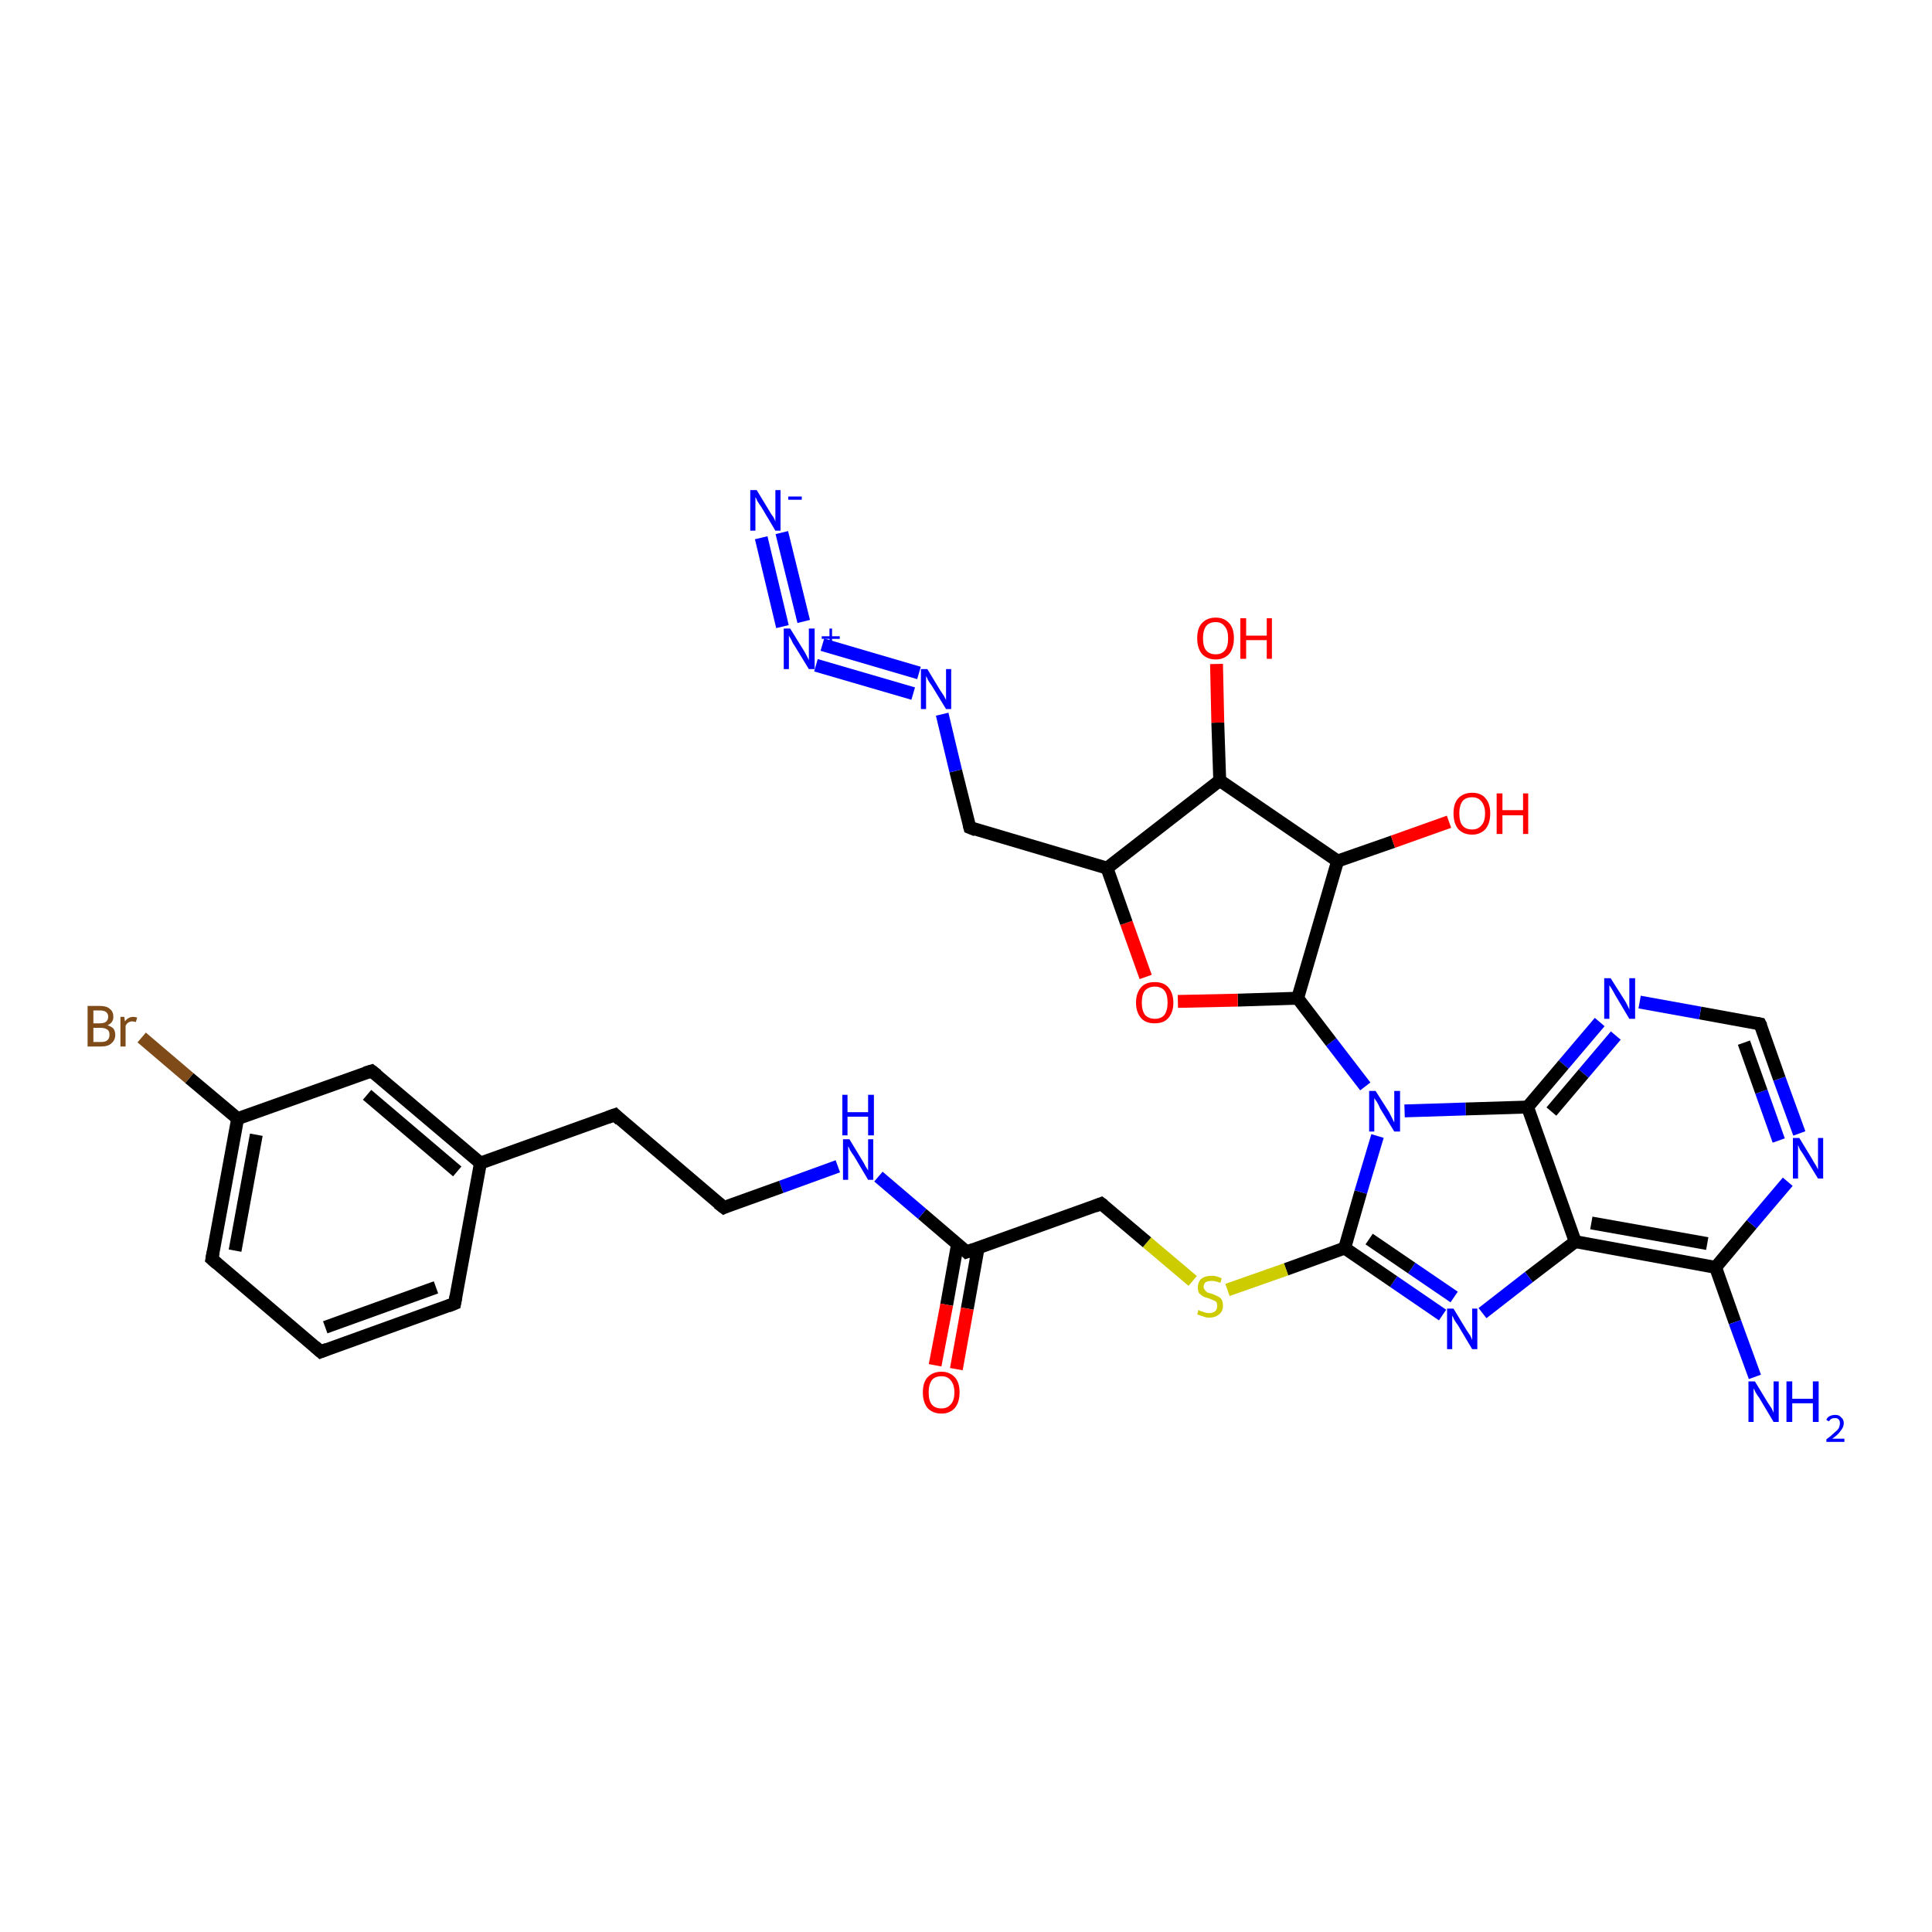 <?xml version='1.0' encoding='iso-8859-1'?>
<svg version='1.1' baseProfile='full'
              xmlns='http://www.w3.org/2000/svg'
                      xmlns:rdkit='http://www.rdkit.org/xml'
                      xmlns:xlink='http://www.w3.org/1999/xlink'
                  xml:space='preserve'
width='300px' height='300px' viewBox='0 0 300 300'>
<!-- END OF HEADER -->
<rect style='opacity:1.0;fill:#FFFFFF;stroke:none' width='300.0' height='300.0' x='0.0' y='0.0'> </rect>
<path class='bond-0 atom-0 atom-1' d='M 237.2,171.9 L 244.6,192.8' style='fill:none;fill-rule:evenodd;stroke:#000000;stroke-width:2.0px;stroke-linecap:butt;stroke-linejoin:miter;stroke-opacity:1' />
<path class='bond-1 atom-1 atom-2' d='M 244.6,192.8 L 266.4,196.8' style='fill:none;fill-rule:evenodd;stroke:#000000;stroke-width:2.0px;stroke-linecap:butt;stroke-linejoin:miter;stroke-opacity:1' />
<path class='bond-1 atom-1 atom-2' d='M 247.1,189.9 L 265.1,193.1' style='fill:none;fill-rule:evenodd;stroke:#000000;stroke-width:2.0px;stroke-linecap:butt;stroke-linejoin:miter;stroke-opacity:1' />
<path class='bond-2 atom-2 atom-3' d='M 266.4,196.8 L 269.4,205.3' style='fill:none;fill-rule:evenodd;stroke:#000000;stroke-width:2.0px;stroke-linecap:butt;stroke-linejoin:miter;stroke-opacity:1' />
<path class='bond-2 atom-2 atom-3' d='M 269.4,205.3 L 272.5,213.8' style='fill:none;fill-rule:evenodd;stroke:#0000FF;stroke-width:2.0px;stroke-linecap:butt;stroke-linejoin:miter;stroke-opacity:1' />
<path class='bond-3 atom-2 atom-4' d='M 266.4,196.8 L 272.0,190.1' style='fill:none;fill-rule:evenodd;stroke:#000000;stroke-width:2.0px;stroke-linecap:butt;stroke-linejoin:miter;stroke-opacity:1' />
<path class='bond-3 atom-2 atom-4' d='M 272.0,190.1 L 277.6,183.5' style='fill:none;fill-rule:evenodd;stroke:#0000FF;stroke-width:2.0px;stroke-linecap:butt;stroke-linejoin:miter;stroke-opacity:1' />
<path class='bond-4 atom-4 atom-5' d='M 279.4,176.0 L 276.3,167.5' style='fill:none;fill-rule:evenodd;stroke:#0000FF;stroke-width:2.0px;stroke-linecap:butt;stroke-linejoin:miter;stroke-opacity:1' />
<path class='bond-4 atom-4 atom-5' d='M 276.3,167.5 L 273.3,159.0' style='fill:none;fill-rule:evenodd;stroke:#000000;stroke-width:2.0px;stroke-linecap:butt;stroke-linejoin:miter;stroke-opacity:1' />
<path class='bond-4 atom-4 atom-5' d='M 276.2,177.1 L 273.5,169.5' style='fill:none;fill-rule:evenodd;stroke:#0000FF;stroke-width:2.0px;stroke-linecap:butt;stroke-linejoin:miter;stroke-opacity:1' />
<path class='bond-4 atom-4 atom-5' d='M 273.5,169.5 L 270.8,161.9' style='fill:none;fill-rule:evenodd;stroke:#000000;stroke-width:2.0px;stroke-linecap:butt;stroke-linejoin:miter;stroke-opacity:1' />
<path class='bond-5 atom-5 atom-6' d='M 273.3,159.0 L 264.0,157.3' style='fill:none;fill-rule:evenodd;stroke:#000000;stroke-width:2.0px;stroke-linecap:butt;stroke-linejoin:miter;stroke-opacity:1' />
<path class='bond-5 atom-5 atom-6' d='M 264.0,157.3 L 254.6,155.6' style='fill:none;fill-rule:evenodd;stroke:#0000FF;stroke-width:2.0px;stroke-linecap:butt;stroke-linejoin:miter;stroke-opacity:1' />
<path class='bond-6 atom-1 atom-7' d='M 244.6,192.8 L 237.4,198.3' style='fill:none;fill-rule:evenodd;stroke:#000000;stroke-width:2.0px;stroke-linecap:butt;stroke-linejoin:miter;stroke-opacity:1' />
<path class='bond-6 atom-1 atom-7' d='M 237.4,198.3 L 230.2,203.9' style='fill:none;fill-rule:evenodd;stroke:#0000FF;stroke-width:2.0px;stroke-linecap:butt;stroke-linejoin:miter;stroke-opacity:1' />
<path class='bond-7 atom-7 atom-8' d='M 224.0,204.2 L 216.4,199.0' style='fill:none;fill-rule:evenodd;stroke:#0000FF;stroke-width:2.0px;stroke-linecap:butt;stroke-linejoin:miter;stroke-opacity:1' />
<path class='bond-7 atom-7 atom-8' d='M 216.4,199.0 L 208.8,193.8' style='fill:none;fill-rule:evenodd;stroke:#000000;stroke-width:2.0px;stroke-linecap:butt;stroke-linejoin:miter;stroke-opacity:1' />
<path class='bond-7 atom-7 atom-8' d='M 225.8,201.4 L 219.2,196.9' style='fill:none;fill-rule:evenodd;stroke:#0000FF;stroke-width:2.0px;stroke-linecap:butt;stroke-linejoin:miter;stroke-opacity:1' />
<path class='bond-7 atom-7 atom-8' d='M 219.2,196.9 L 212.6,192.4' style='fill:none;fill-rule:evenodd;stroke:#000000;stroke-width:2.0px;stroke-linecap:butt;stroke-linejoin:miter;stroke-opacity:1' />
<path class='bond-8 atom-8 atom-9' d='M 208.8,193.8 L 199.7,197.1' style='fill:none;fill-rule:evenodd;stroke:#000000;stroke-width:2.0px;stroke-linecap:butt;stroke-linejoin:miter;stroke-opacity:1' />
<path class='bond-8 atom-8 atom-9' d='M 199.7,197.1 L 190.6,200.3' style='fill:none;fill-rule:evenodd;stroke:#CCCC00;stroke-width:2.0px;stroke-linecap:butt;stroke-linejoin:miter;stroke-opacity:1' />
<path class='bond-9 atom-9 atom-10' d='M 185.2,198.9 L 178.1,192.9' style='fill:none;fill-rule:evenodd;stroke:#CCCC00;stroke-width:2.0px;stroke-linecap:butt;stroke-linejoin:miter;stroke-opacity:1' />
<path class='bond-9 atom-9 atom-10' d='M 178.1,192.9 L 171.0,186.9' style='fill:none;fill-rule:evenodd;stroke:#000000;stroke-width:2.0px;stroke-linecap:butt;stroke-linejoin:miter;stroke-opacity:1' />
<path class='bond-10 atom-10 atom-11' d='M 171.0,186.9 L 150.1,194.4' style='fill:none;fill-rule:evenodd;stroke:#000000;stroke-width:2.0px;stroke-linecap:butt;stroke-linejoin:miter;stroke-opacity:1' />
<path class='bond-11 atom-11 atom-12' d='M 150.1,194.4 L 143.2,188.5' style='fill:none;fill-rule:evenodd;stroke:#000000;stroke-width:2.0px;stroke-linecap:butt;stroke-linejoin:miter;stroke-opacity:1' />
<path class='bond-11 atom-11 atom-12' d='M 143.2,188.5 L 136.4,182.7' style='fill:none;fill-rule:evenodd;stroke:#0000FF;stroke-width:2.0px;stroke-linecap:butt;stroke-linejoin:miter;stroke-opacity:1' />
<path class='bond-12 atom-12 atom-13' d='M 130.1,181.1 L 121.3,184.3' style='fill:none;fill-rule:evenodd;stroke:#0000FF;stroke-width:2.0px;stroke-linecap:butt;stroke-linejoin:miter;stroke-opacity:1' />
<path class='bond-12 atom-12 atom-13' d='M 121.3,184.3 L 112.4,187.5' style='fill:none;fill-rule:evenodd;stroke:#000000;stroke-width:2.0px;stroke-linecap:butt;stroke-linejoin:miter;stroke-opacity:1' />
<path class='bond-13 atom-13 atom-14' d='M 112.4,187.5 L 95.5,173.1' style='fill:none;fill-rule:evenodd;stroke:#000000;stroke-width:2.0px;stroke-linecap:butt;stroke-linejoin:miter;stroke-opacity:1' />
<path class='bond-14 atom-14 atom-15' d='M 95.5,173.1 L 74.6,180.6' style='fill:none;fill-rule:evenodd;stroke:#000000;stroke-width:2.0px;stroke-linecap:butt;stroke-linejoin:miter;stroke-opacity:1' />
<path class='bond-15 atom-15 atom-16' d='M 74.6,180.6 L 57.7,166.3' style='fill:none;fill-rule:evenodd;stroke:#000000;stroke-width:2.0px;stroke-linecap:butt;stroke-linejoin:miter;stroke-opacity:1' />
<path class='bond-15 atom-15 atom-16' d='M 71.0,181.9 L 57.0,170.0' style='fill:none;fill-rule:evenodd;stroke:#000000;stroke-width:2.0px;stroke-linecap:butt;stroke-linejoin:miter;stroke-opacity:1' />
<path class='bond-16 atom-16 atom-17' d='M 57.7,166.3 L 36.9,173.7' style='fill:none;fill-rule:evenodd;stroke:#000000;stroke-width:2.0px;stroke-linecap:butt;stroke-linejoin:miter;stroke-opacity:1' />
<path class='bond-17 atom-17 atom-18' d='M 36.9,173.7 L 29.4,167.4' style='fill:none;fill-rule:evenodd;stroke:#000000;stroke-width:2.0px;stroke-linecap:butt;stroke-linejoin:miter;stroke-opacity:1' />
<path class='bond-17 atom-17 atom-18' d='M 29.4,167.4 L 22.0,161.1' style='fill:none;fill-rule:evenodd;stroke:#7F4C19;stroke-width:2.0px;stroke-linecap:butt;stroke-linejoin:miter;stroke-opacity:1' />
<path class='bond-18 atom-17 atom-19' d='M 36.9,173.7 L 32.9,195.5' style='fill:none;fill-rule:evenodd;stroke:#000000;stroke-width:2.0px;stroke-linecap:butt;stroke-linejoin:miter;stroke-opacity:1' />
<path class='bond-18 atom-17 atom-19' d='M 39.8,176.2 L 36.5,194.2' style='fill:none;fill-rule:evenodd;stroke:#000000;stroke-width:2.0px;stroke-linecap:butt;stroke-linejoin:miter;stroke-opacity:1' />
<path class='bond-19 atom-19 atom-20' d='M 32.9,195.5 L 49.8,209.9' style='fill:none;fill-rule:evenodd;stroke:#000000;stroke-width:2.0px;stroke-linecap:butt;stroke-linejoin:miter;stroke-opacity:1' />
<path class='bond-20 atom-20 atom-21' d='M 49.8,209.9 L 70.6,202.4' style='fill:none;fill-rule:evenodd;stroke:#000000;stroke-width:2.0px;stroke-linecap:butt;stroke-linejoin:miter;stroke-opacity:1' />
<path class='bond-20 atom-20 atom-21' d='M 50.5,206.1 L 67.7,199.9' style='fill:none;fill-rule:evenodd;stroke:#000000;stroke-width:2.0px;stroke-linecap:butt;stroke-linejoin:miter;stroke-opacity:1' />
<path class='bond-21 atom-11 atom-22' d='M 148.7,193.1 L 147.0,202.6' style='fill:none;fill-rule:evenodd;stroke:#000000;stroke-width:2.0px;stroke-linecap:butt;stroke-linejoin:miter;stroke-opacity:1' />
<path class='bond-21 atom-11 atom-22' d='M 147.0,202.6 L 145.2,212.0' style='fill:none;fill-rule:evenodd;stroke:#FF0000;stroke-width:2.0px;stroke-linecap:butt;stroke-linejoin:miter;stroke-opacity:1' />
<path class='bond-21 atom-11 atom-22' d='M 151.9,193.7 L 150.2,203.2' style='fill:none;fill-rule:evenodd;stroke:#000000;stroke-width:2.0px;stroke-linecap:butt;stroke-linejoin:miter;stroke-opacity:1' />
<path class='bond-21 atom-11 atom-22' d='M 150.2,203.2 L 148.5,212.6' style='fill:none;fill-rule:evenodd;stroke:#FF0000;stroke-width:2.0px;stroke-linecap:butt;stroke-linejoin:miter;stroke-opacity:1' />
<path class='bond-22 atom-8 atom-23' d='M 208.8,193.8 L 211.3,185.1' style='fill:none;fill-rule:evenodd;stroke:#000000;stroke-width:2.0px;stroke-linecap:butt;stroke-linejoin:miter;stroke-opacity:1' />
<path class='bond-22 atom-8 atom-23' d='M 211.3,185.1 L 213.9,176.4' style='fill:none;fill-rule:evenodd;stroke:#0000FF;stroke-width:2.0px;stroke-linecap:butt;stroke-linejoin:miter;stroke-opacity:1' />
<path class='bond-23 atom-23 atom-24' d='M 212.0,168.7 L 206.7,161.8' style='fill:none;fill-rule:evenodd;stroke:#0000FF;stroke-width:2.0px;stroke-linecap:butt;stroke-linejoin:miter;stroke-opacity:1' />
<path class='bond-23 atom-23 atom-24' d='M 206.7,161.8 L 201.5,155.0' style='fill:none;fill-rule:evenodd;stroke:#000000;stroke-width:2.0px;stroke-linecap:butt;stroke-linejoin:miter;stroke-opacity:1' />
<path class='bond-24 atom-24 atom-25' d='M 201.5,155.0 L 192.2,155.3' style='fill:none;fill-rule:evenodd;stroke:#000000;stroke-width:2.0px;stroke-linecap:butt;stroke-linejoin:miter;stroke-opacity:1' />
<path class='bond-24 atom-24 atom-25' d='M 192.2,155.3 L 182.9,155.5' style='fill:none;fill-rule:evenodd;stroke:#FF0000;stroke-width:2.0px;stroke-linecap:butt;stroke-linejoin:miter;stroke-opacity:1' />
<path class='bond-25 atom-25 atom-26' d='M 177.9,151.7 L 174.9,143.3' style='fill:none;fill-rule:evenodd;stroke:#FF0000;stroke-width:2.0px;stroke-linecap:butt;stroke-linejoin:miter;stroke-opacity:1' />
<path class='bond-25 atom-25 atom-26' d='M 174.9,143.3 L 171.9,134.8' style='fill:none;fill-rule:evenodd;stroke:#000000;stroke-width:2.0px;stroke-linecap:butt;stroke-linejoin:miter;stroke-opacity:1' />
<path class='bond-26 atom-26 atom-27' d='M 171.9,134.8 L 189.4,121.2' style='fill:none;fill-rule:evenodd;stroke:#000000;stroke-width:2.0px;stroke-linecap:butt;stroke-linejoin:miter;stroke-opacity:1' />
<path class='bond-27 atom-27 atom-28' d='M 189.4,121.2 L 207.7,133.7' style='fill:none;fill-rule:evenodd;stroke:#000000;stroke-width:2.0px;stroke-linecap:butt;stroke-linejoin:miter;stroke-opacity:1' />
<path class='bond-28 atom-28 atom-29' d='M 207.7,133.7 L 216.3,130.7' style='fill:none;fill-rule:evenodd;stroke:#000000;stroke-width:2.0px;stroke-linecap:butt;stroke-linejoin:miter;stroke-opacity:1' />
<path class='bond-28 atom-28 atom-29' d='M 216.3,130.7 L 225.0,127.6' style='fill:none;fill-rule:evenodd;stroke:#FF0000;stroke-width:2.0px;stroke-linecap:butt;stroke-linejoin:miter;stroke-opacity:1' />
<path class='bond-29 atom-27 atom-30' d='M 189.4,121.2 L 189.1,112.2' style='fill:none;fill-rule:evenodd;stroke:#000000;stroke-width:2.0px;stroke-linecap:butt;stroke-linejoin:miter;stroke-opacity:1' />
<path class='bond-29 atom-27 atom-30' d='M 189.1,112.2 L 188.9,103.1' style='fill:none;fill-rule:evenodd;stroke:#FF0000;stroke-width:2.0px;stroke-linecap:butt;stroke-linejoin:miter;stroke-opacity:1' />
<path class='bond-30 atom-26 atom-31' d='M 171.9,134.8 L 150.6,128.5' style='fill:none;fill-rule:evenodd;stroke:#000000;stroke-width:2.0px;stroke-linecap:butt;stroke-linejoin:miter;stroke-opacity:1' />
<path class='bond-31 atom-31 atom-32' d='M 150.6,128.5 L 148.4,119.7' style='fill:none;fill-rule:evenodd;stroke:#000000;stroke-width:2.0px;stroke-linecap:butt;stroke-linejoin:miter;stroke-opacity:1' />
<path class='bond-31 atom-31 atom-32' d='M 148.4,119.7 L 146.3,110.9' style='fill:none;fill-rule:evenodd;stroke:#0000FF;stroke-width:2.0px;stroke-linecap:butt;stroke-linejoin:miter;stroke-opacity:1' />
<path class='bond-32 atom-32 atom-33' d='M 141.8,107.7 L 126.7,103.3' style='fill:none;fill-rule:evenodd;stroke:#0000FF;stroke-width:2.0px;stroke-linecap:butt;stroke-linejoin:miter;stroke-opacity:1' />
<path class='bond-32 atom-32 atom-33' d='M 142.7,104.5 L 127.7,100.1' style='fill:none;fill-rule:evenodd;stroke:#0000FF;stroke-width:2.0px;stroke-linecap:butt;stroke-linejoin:miter;stroke-opacity:1' />
<path class='bond-33 atom-33 atom-34' d='M 124.8,96.5 L 121.4,82.7' style='fill:none;fill-rule:evenodd;stroke:#0000FF;stroke-width:2.0px;stroke-linecap:butt;stroke-linejoin:miter;stroke-opacity:1' />
<path class='bond-33 atom-33 atom-34' d='M 121.5,97.3 L 118.2,83.5' style='fill:none;fill-rule:evenodd;stroke:#0000FF;stroke-width:2.0px;stroke-linecap:butt;stroke-linejoin:miter;stroke-opacity:1' />
<path class='bond-34 atom-6 atom-0' d='M 248.4,158.7 L 242.8,165.3' style='fill:none;fill-rule:evenodd;stroke:#0000FF;stroke-width:2.0px;stroke-linecap:butt;stroke-linejoin:miter;stroke-opacity:1' />
<path class='bond-34 atom-6 atom-0' d='M 242.8,165.3 L 237.2,171.9' style='fill:none;fill-rule:evenodd;stroke:#000000;stroke-width:2.0px;stroke-linecap:butt;stroke-linejoin:miter;stroke-opacity:1' />
<path class='bond-34 atom-6 atom-0' d='M 250.9,160.8 L 245.9,166.7' style='fill:none;fill-rule:evenodd;stroke:#0000FF;stroke-width:2.0px;stroke-linecap:butt;stroke-linejoin:miter;stroke-opacity:1' />
<path class='bond-34 atom-6 atom-0' d='M 245.9,166.7 L 240.9,172.6' style='fill:none;fill-rule:evenodd;stroke:#000000;stroke-width:2.0px;stroke-linecap:butt;stroke-linejoin:miter;stroke-opacity:1' />
<path class='bond-35 atom-21 atom-15' d='M 70.6,202.4 L 74.6,180.6' style='fill:none;fill-rule:evenodd;stroke:#000000;stroke-width:2.0px;stroke-linecap:butt;stroke-linejoin:miter;stroke-opacity:1' />
<path class='bond-36 atom-23 atom-0' d='M 218.1,172.5 L 227.6,172.2' style='fill:none;fill-rule:evenodd;stroke:#0000FF;stroke-width:2.0px;stroke-linecap:butt;stroke-linejoin:miter;stroke-opacity:1' />
<path class='bond-36 atom-23 atom-0' d='M 227.6,172.2 L 237.2,171.9' style='fill:none;fill-rule:evenodd;stroke:#000000;stroke-width:2.0px;stroke-linecap:butt;stroke-linejoin:miter;stroke-opacity:1' />
<path class='bond-37 atom-28 atom-24' d='M 207.7,133.7 L 201.5,155.0' style='fill:none;fill-rule:evenodd;stroke:#000000;stroke-width:2.0px;stroke-linecap:butt;stroke-linejoin:miter;stroke-opacity:1' />
<path d='M 273.5,159.4 L 273.3,159.0 L 272.8,158.9' style='fill:none;stroke:#000000;stroke-width:2.0px;stroke-linecap:butt;stroke-linejoin:miter;stroke-opacity:1;' />
<path d='M 171.4,187.2 L 171.0,186.9 L 170.0,187.3' style='fill:none;stroke:#000000;stroke-width:2.0px;stroke-linecap:butt;stroke-linejoin:miter;stroke-opacity:1;' />
<path d='M 151.2,194.0 L 150.1,194.4 L 149.8,194.1' style='fill:none;stroke:#000000;stroke-width:2.0px;stroke-linecap:butt;stroke-linejoin:miter;stroke-opacity:1;' />
<path d='M 112.8,187.3 L 112.4,187.5 L 111.5,186.8' style='fill:none;stroke:#000000;stroke-width:2.0px;stroke-linecap:butt;stroke-linejoin:miter;stroke-opacity:1;' />
<path d='M 96.3,173.9 L 95.5,173.1 L 94.4,173.5' style='fill:none;stroke:#000000;stroke-width:2.0px;stroke-linecap:butt;stroke-linejoin:miter;stroke-opacity:1;' />
<path d='M 58.6,167.0 L 57.7,166.3 L 56.7,166.6' style='fill:none;stroke:#000000;stroke-width:2.0px;stroke-linecap:butt;stroke-linejoin:miter;stroke-opacity:1;' />
<path d='M 33.1,194.4 L 32.9,195.5 L 33.7,196.2' style='fill:none;stroke:#000000;stroke-width:2.0px;stroke-linecap:butt;stroke-linejoin:miter;stroke-opacity:1;' />
<path d='M 48.9,209.1 L 49.8,209.9 L 50.8,209.5' style='fill:none;stroke:#000000;stroke-width:2.0px;stroke-linecap:butt;stroke-linejoin:miter;stroke-opacity:1;' />
<path d='M 69.6,202.8 L 70.6,202.4 L 70.8,201.3' style='fill:none;stroke:#000000;stroke-width:2.0px;stroke-linecap:butt;stroke-linejoin:miter;stroke-opacity:1;' />
<path d='M 151.6,128.9 L 150.6,128.5 L 150.5,128.1' style='fill:none;stroke:#000000;stroke-width:2.0px;stroke-linecap:butt;stroke-linejoin:miter;stroke-opacity:1;' />
<path class='atom-3' d='M 272.5 214.5
L 274.5 217.8
Q 274.7 218.1, 275.1 218.7
Q 275.4 219.3, 275.4 219.4
L 275.4 214.5
L 276.2 214.5
L 276.2 220.8
L 275.4 220.8
L 273.2 217.1
Q 272.9 216.7, 272.6 216.2
Q 272.4 215.7, 272.3 215.6
L 272.3 220.8
L 271.5 220.8
L 271.5 214.5
L 272.5 214.5
' fill='#0000FF'/>
<path class='atom-3' d='M 277.4 214.5
L 278.3 214.5
L 278.3 217.2
L 281.5 217.2
L 281.5 214.5
L 282.4 214.5
L 282.4 220.8
L 281.5 220.8
L 281.5 217.9
L 278.3 217.9
L 278.3 220.8
L 277.4 220.8
L 277.4 214.5
' fill='#0000FF'/>
<path class='atom-3' d='M 283.6 220.5
Q 283.7 220.1, 284.1 219.9
Q 284.5 219.7, 285.0 219.7
Q 285.6 219.7, 285.9 220.1
Q 286.3 220.4, 286.3 221.0
Q 286.3 221.6, 285.8 222.2
Q 285.4 222.8, 284.5 223.4
L 286.4 223.4
L 286.4 223.9
L 283.6 223.9
L 283.6 223.5
Q 284.3 223.0, 284.8 222.5
Q 285.3 222.1, 285.5 221.8
Q 285.7 221.4, 285.7 221.0
Q 285.7 220.6, 285.5 220.4
Q 285.3 220.2, 285.0 220.2
Q 284.6 220.2, 284.4 220.3
Q 284.2 220.4, 284.0 220.7
L 283.6 220.5
' fill='#0000FF'/>
<path class='atom-4' d='M 279.4 176.7
L 281.4 180.0
Q 281.6 180.4, 282.0 181.0
Q 282.3 181.6, 282.3 181.6
L 282.3 176.7
L 283.1 176.7
L 283.1 183.0
L 282.3 183.0
L 280.1 179.4
Q 279.8 178.9, 279.5 178.5
Q 279.3 178.0, 279.2 177.8
L 279.2 183.0
L 278.4 183.0
L 278.4 176.7
L 279.4 176.7
' fill='#0000FF'/>
<path class='atom-6' d='M 250.1 151.9
L 252.2 155.2
Q 252.4 155.5, 252.7 156.1
Q 253.0 156.7, 253.0 156.8
L 253.0 151.9
L 253.9 151.9
L 253.9 158.2
L 253.0 158.2
L 250.8 154.5
Q 250.6 154.1, 250.3 153.6
Q 250.0 153.1, 249.9 153.0
L 249.9 158.2
L 249.1 158.2
L 249.1 151.9
L 250.1 151.9
' fill='#0000FF'/>
<path class='atom-7' d='M 225.7 203.2
L 227.7 206.5
Q 227.9 206.8, 228.3 207.4
Q 228.6 208.0, 228.6 208.1
L 228.6 203.2
L 229.4 203.2
L 229.4 209.5
L 228.6 209.5
L 226.4 205.8
Q 226.1 205.4, 225.8 204.9
Q 225.6 204.4, 225.5 204.3
L 225.5 209.5
L 224.7 209.5
L 224.7 203.2
L 225.7 203.2
' fill='#0000FF'/>
<path class='atom-9' d='M 186.1 203.4
Q 186.2 203.5, 186.5 203.6
Q 186.8 203.7, 187.1 203.8
Q 187.4 203.9, 187.7 203.9
Q 188.3 203.9, 188.7 203.6
Q 189.0 203.3, 189.0 202.8
Q 189.0 202.4, 188.9 202.2
Q 188.7 202.0, 188.4 201.9
Q 188.2 201.8, 187.7 201.6
Q 187.2 201.5, 186.8 201.3
Q 186.5 201.1, 186.2 200.8
Q 186.0 200.5, 186.0 199.9
Q 186.0 199.1, 186.5 198.6
Q 187.1 198.1, 188.2 198.1
Q 188.9 198.1, 189.7 198.5
L 189.5 199.2
Q 188.7 198.9, 188.2 198.9
Q 187.6 198.9, 187.2 199.1
Q 186.9 199.4, 186.9 199.8
Q 186.9 200.1, 187.1 200.3
Q 187.2 200.5, 187.5 200.7
Q 187.8 200.8, 188.2 200.9
Q 188.7 201.1, 189.1 201.3
Q 189.4 201.4, 189.7 201.8
Q 189.9 202.2, 189.9 202.8
Q 189.9 203.6, 189.3 204.1
Q 188.7 204.6, 187.8 204.6
Q 187.2 204.6, 186.8 204.4
Q 186.4 204.3, 185.9 204.1
L 186.1 203.4
' fill='#CCCC00'/>
<path class='atom-12' d='M 131.9 176.9
L 133.9 180.2
Q 134.1 180.5, 134.4 181.1
Q 134.8 181.7, 134.8 181.8
L 134.8 176.9
L 135.6 176.9
L 135.6 183.2
L 134.8 183.2
L 132.6 179.5
Q 132.3 179.1, 132.0 178.6
Q 131.8 178.1, 131.7 178.0
L 131.7 183.2
L 130.9 183.2
L 130.9 176.9
L 131.9 176.9
' fill='#0000FF'/>
<path class='atom-12' d='M 130.8 170.0
L 131.6 170.0
L 131.6 172.7
L 134.8 172.7
L 134.8 170.0
L 135.7 170.0
L 135.7 176.3
L 134.8 176.3
L 134.8 173.4
L 131.6 173.4
L 131.6 176.3
L 130.8 176.3
L 130.8 170.0
' fill='#0000FF'/>
<path class='atom-18' d='M 16.7 159.2
Q 17.3 159.4, 17.6 159.7
Q 17.9 160.1, 17.9 160.7
Q 17.9 161.5, 17.3 162.0
Q 16.8 162.5, 15.7 162.5
L 13.6 162.5
L 13.6 156.2
L 15.5 156.2
Q 16.6 156.2, 17.1 156.7
Q 17.6 157.1, 17.6 157.9
Q 17.6 158.8, 16.7 159.2
M 14.5 156.9
L 14.5 158.9
L 15.5 158.9
Q 16.1 158.9, 16.4 158.7
Q 16.8 158.4, 16.8 157.9
Q 16.8 156.9, 15.5 156.9
L 14.5 156.9
M 15.7 161.8
Q 16.4 161.8, 16.7 161.5
Q 17.0 161.2, 17.0 160.7
Q 17.0 160.1, 16.7 159.9
Q 16.3 159.6, 15.6 159.6
L 14.5 159.6
L 14.5 161.8
L 15.7 161.8
' fill='#7F4C19'/>
<path class='atom-18' d='M 19.3 157.9
L 19.4 158.6
Q 19.9 157.9, 20.7 157.9
Q 20.9 157.9, 21.3 158.0
L 21.1 158.7
Q 20.8 158.6, 20.5 158.6
Q 20.2 158.6, 19.9 158.8
Q 19.7 158.9, 19.5 159.3
L 19.5 162.5
L 18.7 162.5
L 18.7 157.9
L 19.3 157.9
' fill='#7F4C19'/>
<path class='atom-22' d='M 143.3 216.2
Q 143.3 214.7, 144.0 213.9
Q 144.8 213.0, 146.2 213.0
Q 147.5 213.0, 148.3 213.9
Q 149.0 214.7, 149.0 216.2
Q 149.0 217.7, 148.3 218.6
Q 147.5 219.5, 146.2 219.5
Q 144.8 219.5, 144.0 218.6
Q 143.3 217.7, 143.3 216.2
M 146.2 218.7
Q 147.1 218.7, 147.6 218.1
Q 148.2 217.5, 148.2 216.2
Q 148.2 215.0, 147.6 214.3
Q 147.1 213.7, 146.2 213.7
Q 145.2 213.7, 144.7 214.3
Q 144.2 215.0, 144.2 216.2
Q 144.2 217.5, 144.7 218.1
Q 145.2 218.7, 146.2 218.7
' fill='#FF0000'/>
<path class='atom-23' d='M 213.6 169.4
L 215.7 172.7
Q 215.9 173.1, 216.2 173.7
Q 216.5 174.3, 216.5 174.3
L 216.5 169.4
L 217.4 169.4
L 217.4 175.7
L 216.5 175.7
L 214.3 172.1
Q 214.1 171.6, 213.8 171.1
Q 213.5 170.7, 213.4 170.5
L 213.4 175.7
L 212.6 175.7
L 212.6 169.4
L 213.6 169.4
' fill='#0000FF'/>
<path class='atom-25' d='M 176.4 155.7
Q 176.4 154.2, 177.2 153.3
Q 177.9 152.5, 179.3 152.5
Q 180.7 152.5, 181.4 153.3
Q 182.2 154.2, 182.2 155.7
Q 182.2 157.2, 181.4 158.1
Q 180.7 158.9, 179.3 158.9
Q 177.9 158.9, 177.2 158.1
Q 176.4 157.2, 176.4 155.7
M 179.3 158.2
Q 180.3 158.2, 180.8 157.6
Q 181.3 156.9, 181.3 155.7
Q 181.3 154.4, 180.8 153.8
Q 180.3 153.2, 179.3 153.2
Q 178.4 153.2, 177.8 153.8
Q 177.3 154.4, 177.3 155.7
Q 177.3 156.9, 177.8 157.6
Q 178.4 158.2, 179.3 158.2
' fill='#FF0000'/>
<path class='atom-29' d='M 225.7 126.3
Q 225.7 124.8, 226.4 124.0
Q 227.2 123.1, 228.6 123.1
Q 230.0 123.1, 230.7 124.0
Q 231.4 124.8, 231.4 126.3
Q 231.4 127.8, 230.7 128.7
Q 229.9 129.6, 228.6 129.6
Q 227.2 129.6, 226.4 128.7
Q 225.7 127.8, 225.7 126.3
M 228.6 128.8
Q 229.5 128.8, 230.0 128.2
Q 230.6 127.6, 230.6 126.3
Q 230.6 125.1, 230.0 124.4
Q 229.5 123.8, 228.6 123.8
Q 227.6 123.8, 227.1 124.4
Q 226.6 125.1, 226.6 126.3
Q 226.6 127.6, 227.1 128.2
Q 227.6 128.8, 228.6 128.8
' fill='#FF0000'/>
<path class='atom-29' d='M 232.4 123.2
L 233.3 123.2
L 233.3 125.8
L 236.5 125.8
L 236.5 123.2
L 237.3 123.2
L 237.3 129.5
L 236.5 129.5
L 236.5 126.6
L 233.3 126.6
L 233.3 129.5
L 232.4 129.5
L 232.4 123.2
' fill='#FF0000'/>
<path class='atom-30' d='M 185.9 99.1
Q 185.9 97.6, 186.6 96.8
Q 187.4 95.9, 188.8 95.9
Q 190.1 95.9, 190.9 96.8
Q 191.6 97.6, 191.6 99.1
Q 191.6 100.6, 190.9 101.5
Q 190.1 102.4, 188.8 102.4
Q 187.4 102.4, 186.6 101.5
Q 185.9 100.6, 185.9 99.1
M 188.8 101.6
Q 189.7 101.6, 190.2 101.0
Q 190.7 100.4, 190.7 99.1
Q 190.7 97.9, 190.2 97.3
Q 189.7 96.6, 188.8 96.6
Q 187.8 96.6, 187.3 97.2
Q 186.8 97.9, 186.8 99.1
Q 186.8 100.4, 187.3 101.0
Q 187.8 101.6, 188.8 101.6
' fill='#FF0000'/>
<path class='atom-30' d='M 192.6 96.0
L 193.5 96.0
L 193.5 98.7
L 196.7 98.7
L 196.7 96.0
L 197.5 96.0
L 197.5 102.3
L 196.7 102.3
L 196.7 99.4
L 193.5 99.4
L 193.5 102.3
L 192.6 102.3
L 192.6 96.0
' fill='#FF0000'/>
<path class='atom-32' d='M 144.0 103.9
L 146.0 107.2
Q 146.2 107.5, 146.6 108.1
Q 146.9 108.7, 146.9 108.7
L 146.9 103.9
L 147.7 103.9
L 147.7 110.1
L 146.9 110.1
L 144.7 106.5
Q 144.4 106.1, 144.1 105.6
Q 143.9 105.1, 143.8 105.0
L 143.8 110.1
L 143.0 110.1
L 143.0 103.9
L 144.0 103.9
' fill='#0000FF'/>
<path class='atom-33' d='M 122.7 97.6
L 124.8 101.0
Q 125.0 101.3, 125.3 101.9
Q 125.6 102.5, 125.6 102.5
L 125.6 97.6
L 126.5 97.6
L 126.5 103.9
L 125.6 103.9
L 123.4 100.3
Q 123.1 99.9, 122.9 99.4
Q 122.6 98.9, 122.5 98.7
L 122.5 103.9
L 121.7 103.9
L 121.7 97.6
L 122.7 97.6
' fill='#0000FF'/>
<path class='atom-33' d='M 127.6 98.8
L 128.8 98.8
L 128.8 97.6
L 129.2 97.6
L 129.2 98.8
L 130.4 98.8
L 130.4 99.2
L 129.2 99.2
L 129.2 100.4
L 128.8 100.4
L 128.8 99.2
L 127.6 99.2
L 127.6 98.8
' fill='#0000FF'/>
<path class='atom-34' d='M 117.5 76.1
L 119.5 79.4
Q 119.7 79.8, 120.1 80.3
Q 120.4 80.9, 120.4 81.0
L 120.4 76.1
L 121.2 76.1
L 121.2 82.4
L 120.4 82.4
L 118.2 78.7
Q 117.9 78.3, 117.6 77.8
Q 117.4 77.3, 117.3 77.2
L 117.3 82.4
L 116.5 82.4
L 116.5 76.1
L 117.5 76.1
' fill='#0000FF'/>
<path class='atom-34' d='M 122.4 77.1
L 124.5 77.1
L 124.5 77.6
L 122.4 77.6
L 122.4 77.1
' fill='#0000FF'/>
</svg>
